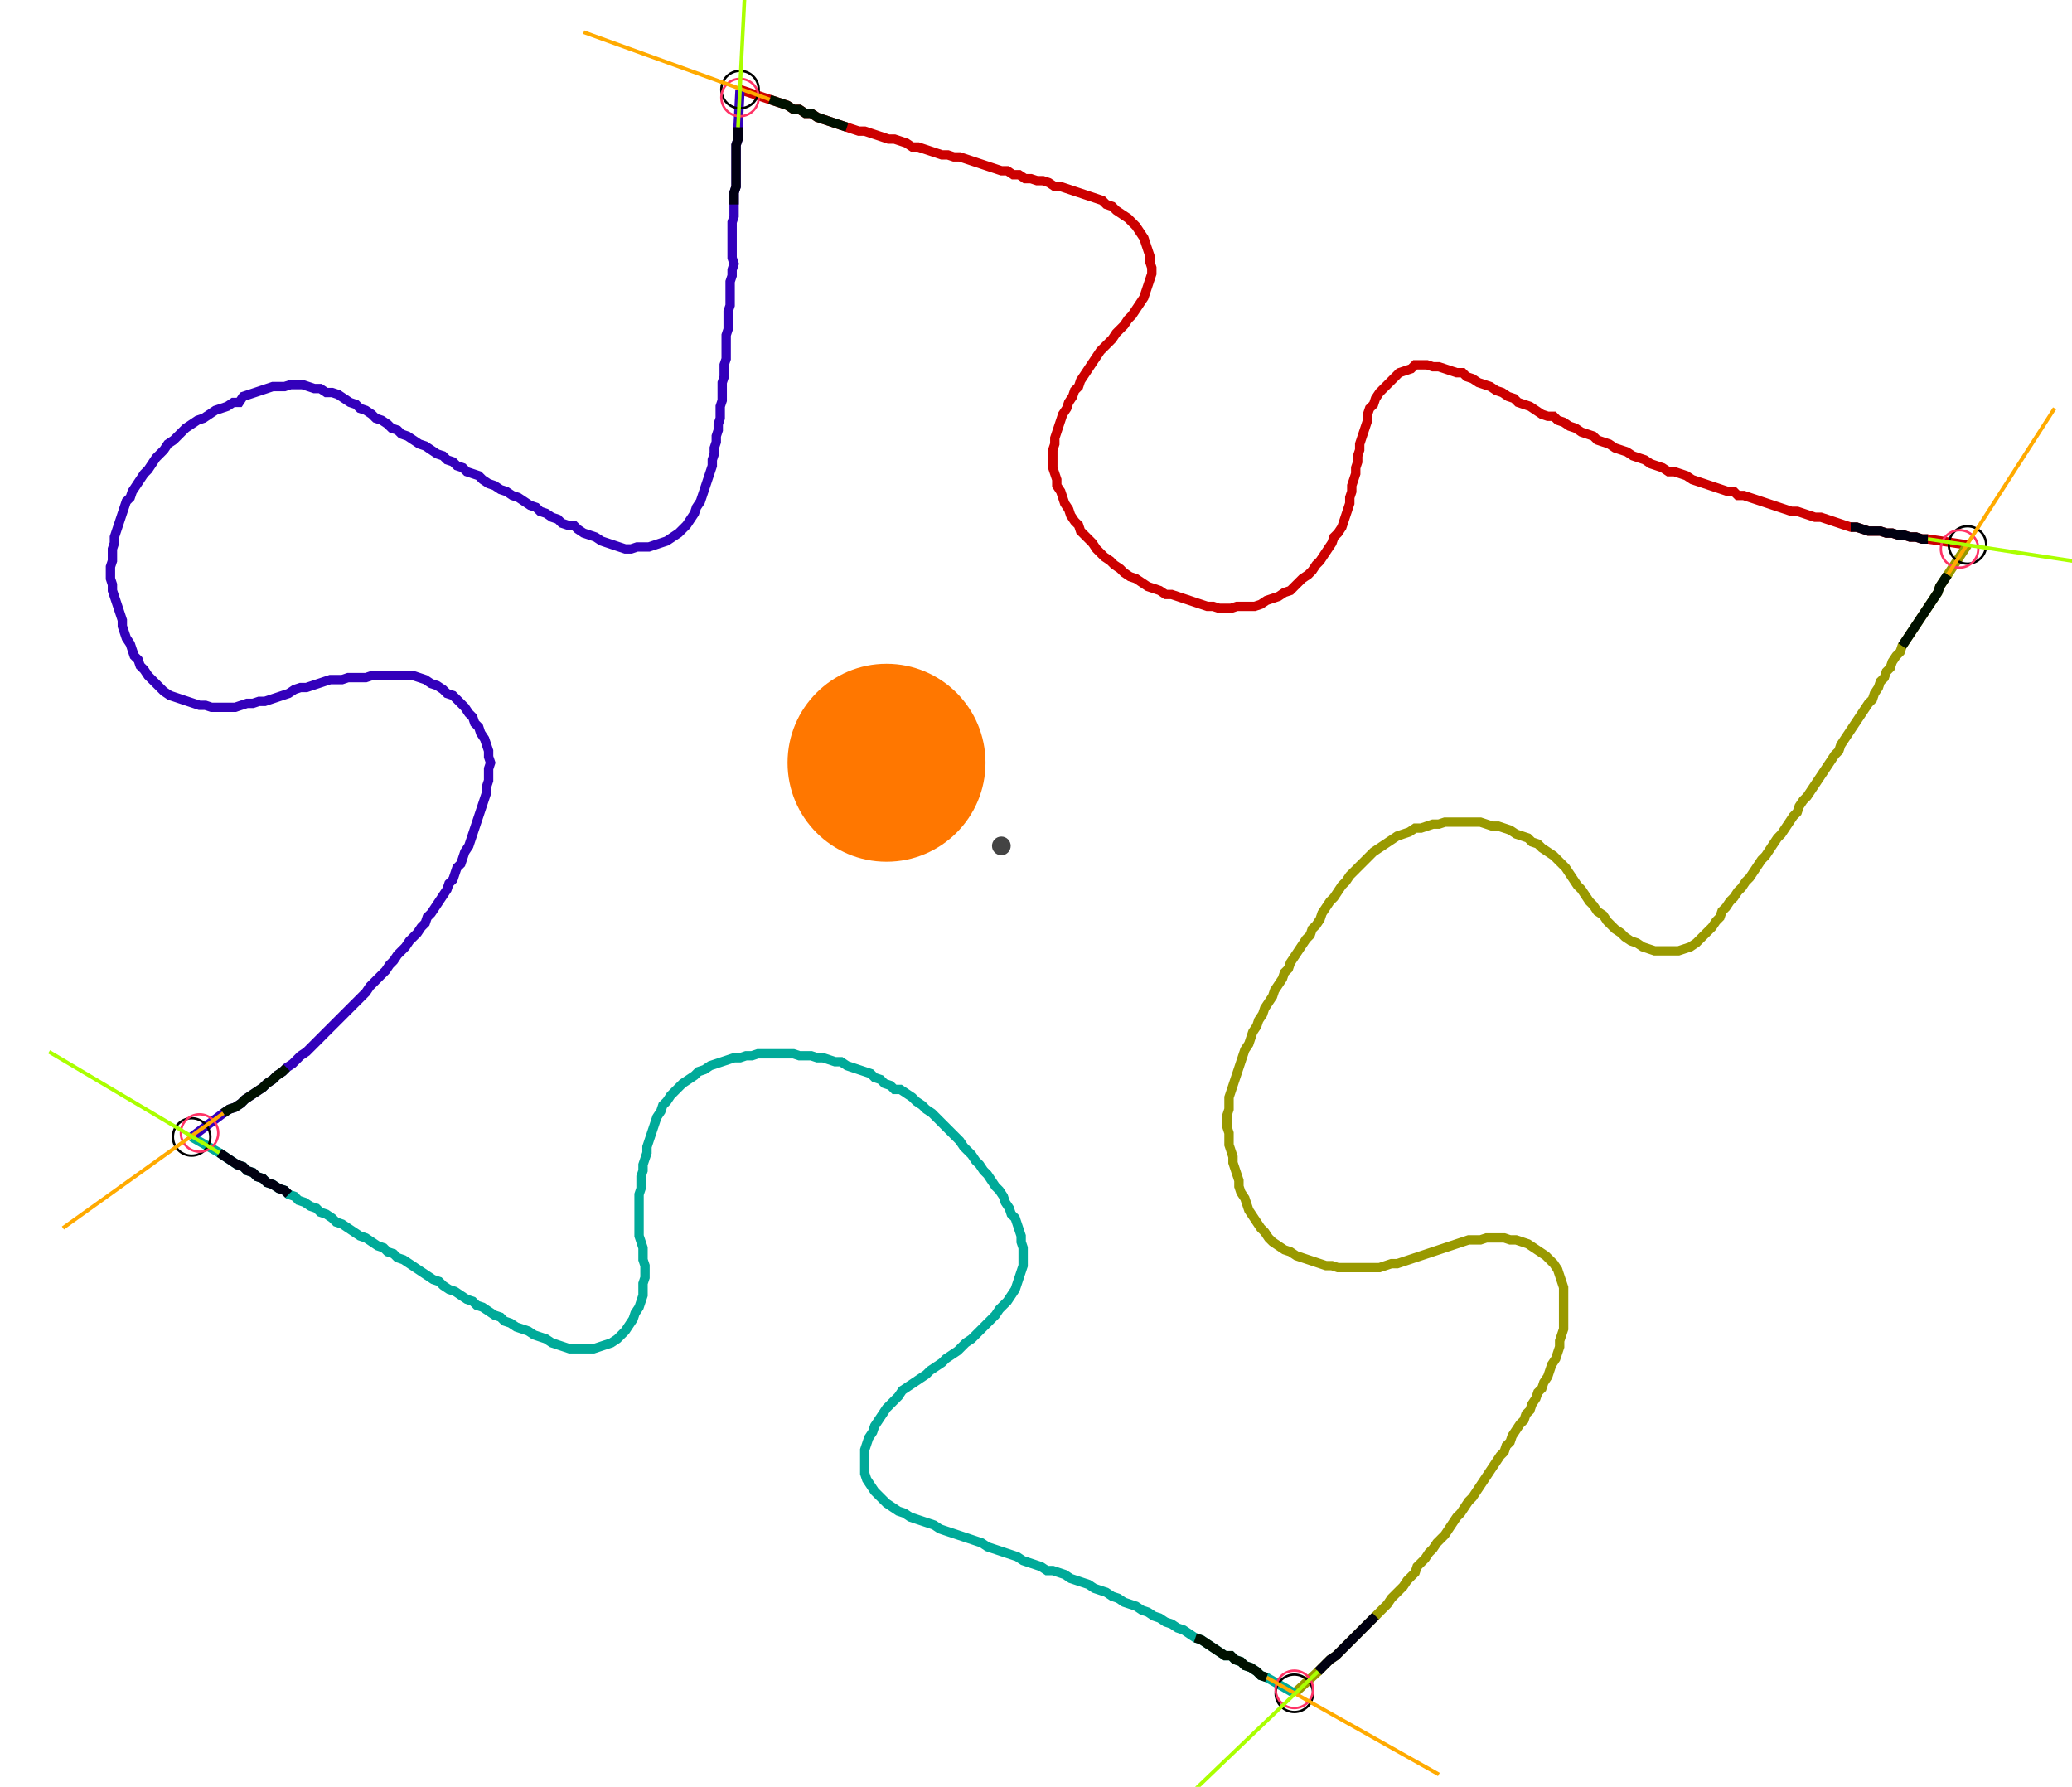 <?xml version="1.0" encoding="UTF-8" standalone="no"?><svg width="594.921" height="513.016" viewBox="-10 -10 218.307 191.005" xmlns="http://www.w3.org/2000/svg" xmlns:xlink="http://www.w3.org/1999/xlink"><polyline points="67.513,-0.423 70.688,0.635 71.323,0.847 71.958,1.058 72.593,1.27 73.228,1.693 73.862,1.693 74.497,2.116 75.132,2.116 75.767,2.54 76.402,2.751 77.037,2.963 77.672,3.175 78.307,3.386 78.942,3.598 79.577,3.81 80.212,4.021 80.847,4.021 81.481,4.233 82.116,4.444 82.751,4.656 83.386,4.868 84.021,4.868 84.656,5.079 85.291,5.291 85.926,5.714 86.561,5.714 87.196,5.926 87.831,6.138 88.466,6.349 89.101,6.561 89.735,6.561 90.37,6.772 91.005,6.772 91.64,6.984 92.275,7.196 92.91,7.407 93.545,7.619 94.18,7.831 94.815,8.042 95.45,8.254 96.085,8.254 96.72,8.677 97.354,8.677 97.989,9.101 98.624,9.101 99.259,9.312 99.894,9.312 100.529,9.524 101.164,9.947 101.799,9.947 102.434,10.159 103.069,10.37 103.704,10.582 104.339,10.794 104.974,11.005 105.608,11.217 106.243,11.429 106.667,11.852 107.302,12.063 107.725,12.487 108.36,12.91 108.995,13.333 109.418,13.757 109.841,14.18 110.265,14.815 110.688,15.45 110.899,16.085 111.111,16.72 111.323,17.354 111.323,17.989 111.534,18.624 111.534,19.259 111.323,19.894 111.111,20.529 110.899,21.164 110.688,21.799 110.265,22.434 109.841,23.069 109.418,23.704 108.995,24.127 108.571,24.762 108.148,25.185 107.725,25.608 107.302,26.243 106.878,26.667 106.455,27.09 106.032,27.513 105.608,28.148 105.185,28.783 104.762,29.418 104.339,30.053 103.915,30.688 103.704,31.323 103.28,31.746 103.069,32.381 102.646,33.016 102.434,33.651 102.011,34.286 101.799,34.921 101.587,35.556 101.376,36.19 101.164,36.825 101.164,37.46 100.952,38.095 100.952,38.73 100.952,39.365 100.952,40.0 101.164,40.635 101.376,41.27 101.376,41.905 101.799,42.54 102.011,43.175 102.222,43.81 102.646,44.444 102.857,45.079 103.28,45.714 103.704,46.138 103.915,46.772 104.339,47.196 104.762,47.619 105.185,48.042 105.608,48.677 106.032,49.101 106.455,49.524 107.09,49.947 107.513,50.37 108.148,50.794 108.571,51.217 109.206,51.64 109.841,51.852 110.476,52.275 111.111,52.698 111.746,52.91 112.381,53.122 113.016,53.545 113.651,53.545 114.286,53.757 114.921,53.968 115.556,54.18 116.19,54.392 116.825,54.603 117.46,54.815 118.095,54.815 118.73,55.026 119.365,55.026 120,55.026 120.635,54.815 121.27,54.815 121.905,54.815 122.54,54.815 123.175,54.603 123.81,54.18 124.444,53.968 125.079,53.757 125.714,53.333 126.349,53.122 126.772,52.698 127.196,52.275 127.619,51.852 128.254,51.429 128.677,51.005 129.101,50.37 129.524,49.947 129.947,49.312 130.37,48.677 130.794,48.042 131.005,47.407 131.429,46.984 131.852,46.349 132.063,45.714 132.275,45.079 132.487,44.444 132.698,43.81 132.698,43.175 132.91,42.54 132.91,41.905 133.122,41.27 133.333,40.635 133.333,40.0 133.545,39.365 133.545,38.73 133.757,38.095 133.757,37.46 133.968,36.825 134.18,36.19 134.392,35.556 134.603,34.921 134.603,34.286 134.815,33.651 135.238,33.228 135.45,32.593 135.873,31.958 136.296,31.534 136.72,31.111 137.143,30.688 137.566,30.265 137.989,29.841 138.624,29.63 139.259,29.418 139.683,28.995 140.317,28.995 140.952,28.995 141.587,29.206 142.222,29.206 142.857,29.418 143.492,29.63 144.127,29.841 144.762,29.841 145.185,30.265 145.82,30.476 146.455,30.899 147.09,31.111 147.725,31.323 148.36,31.746 148.995,31.958 149.63,32.381 150.265,32.593 150.688,33.016 151.323,33.228 151.958,33.439 152.593,33.862 153.228,34.286 153.862,34.497 154.497,34.497 154.921,34.921 155.556,35.132 156.19,35.556 156.825,35.767 157.46,36.19 158.095,36.402 158.73,36.614 159.153,37.037 159.788,37.249 160.423,37.46 161.058,37.884 161.693,38.095 162.328,38.307 162.963,38.73 163.598,38.942 164.233,39.153 164.868,39.577 165.503,39.788 166.138,40.0 166.772,40.423 167.407,40.423 168.042,40.635 168.677,40.847 169.312,41.27 169.947,41.481 170.582,41.693 171.217,41.905 171.852,42.116 172.487,42.328 173.122,42.54 173.757,42.54 174.18,42.963 174.815,42.963 175.45,43.175 176.085,43.386 176.72,43.598 177.354,43.81 177.989,44.021 178.624,44.233 179.259,44.444 179.894,44.656 180.529,44.656 181.164,44.868 181.799,45.079 182.434,45.291 183.069,45.291 183.704,45.503 184.339,45.714 184.974,45.926 185.608,46.138 186.243,46.349 186.878,46.349 187.513,46.561 188.148,46.772 188.783,46.772 189.418,46.772 190.053,46.984 190.688,46.984 191.323,47.196 191.958,47.196 192.593,47.407 193.228,47.407 193.862,47.619 194.497,47.619 198.73,48.254" style="fill:none; stroke:#cc0000; stroke-width:1.0"  /><polyline points="198.73,48.254 196.614,51.429 196.19,52.063 195.767,52.698 195.556,53.333 195.132,53.968 194.709,54.603 194.286,55.238 193.862,55.873 193.439,56.508 193.016,57.143 192.593,57.778 192.169,58.413 191.746,59.048 191.534,59.683 191.111,60.106 190.688,60.741 190.476,61.376 190.053,61.799 189.841,62.434 189.418,62.857 189.206,63.492 188.783,64.127 188.571,64.762 188.148,65.185 187.725,65.82 187.302,66.455 186.878,67.09 186.455,67.725 186.032,68.36 185.608,68.995 185.185,69.63 184.974,70.265 184.55,70.688 184.127,71.323 183.704,71.958 183.28,72.593 182.857,73.228 182.434,73.862 182.011,74.497 181.587,75.132 181.164,75.556 180.741,76.19 180.529,76.825 180.106,77.249 179.683,77.884 179.259,78.519 178.836,79.153 178.413,79.577 177.989,80.212 177.566,80.847 177.143,81.481 176.72,81.905 176.296,82.54 175.873,83.175 175.45,83.81 175.026,84.233 174.603,84.868 174.18,85.291 173.757,85.926 173.333,86.349 172.91,86.984 172.487,87.407 172.275,88.042 171.852,88.466 171.429,89.101 171.005,89.524 170.582,89.947 170.159,90.37 169.735,90.794 169.101,91.217 168.466,91.429 167.831,91.64 167.196,91.64 166.561,91.64 165.926,91.64 165.291,91.64 164.656,91.429 164.021,91.217 163.386,90.794 162.751,90.582 162.116,90.159 161.693,89.735 161.058,89.312 160.635,88.889 160.212,88.466 159.788,87.831 159.153,87.407 158.73,86.772 158.307,86.349 157.884,85.714 157.46,85.079 157.037,84.656 156.614,84.021 156.19,83.386 155.767,82.751 155.344,82.328 154.921,81.905 154.497,81.481 153.862,81.058 153.228,80.635 152.804,80.212 152.169,80.0 151.746,79.577 151.111,79.365 150.476,79.153 149.841,78.73 149.206,78.519 148.571,78.307 147.937,78.307 147.302,78.095 146.667,77.884 146.032,77.884 145.397,77.884 144.762,77.884 144.127,77.884 143.492,77.884 142.857,77.884 142.222,78.095 141.587,78.095 140.952,78.307 140.317,78.519 139.683,78.519 139.048,78.942 138.413,79.153 137.778,79.365 137.143,79.788 136.508,80.212 135.873,80.635 135.238,81.058 134.815,81.481 134.392,81.905 133.968,82.328 133.545,82.751 133.122,83.175 132.698,83.598 132.275,84.233 131.852,84.656 131.429,85.291 131.005,85.926 130.582,86.349 130.159,86.984 129.735,87.619 129.524,88.254 129.101,88.889 128.677,89.312 128.466,89.947 128.042,90.37 127.619,91.005 127.196,91.64 126.772,92.275 126.349,92.91 126.138,93.545 125.714,93.968 125.503,94.603 125.079,95.238 124.656,95.873 124.444,96.508 124.021,97.143 123.598,97.778 123.386,98.413 122.963,99.048 122.751,99.683 122.328,100.317 122.116,100.952 121.905,101.587 121.481,102.222 121.27,102.857 121.058,103.492 120.847,104.127 120.635,104.762 120.423,105.397 120.212,106.032 120,106.667 119.788,107.302 119.788,107.937 119.788,108.571 119.577,109.206 119.577,109.841 119.577,110.476 119.788,111.111 119.788,111.746 119.788,112.381 120,113.016 120.212,113.651 120.212,114.286 120.423,114.921 120.635,115.556 120.847,116.19 120.847,116.825 121.058,117.46 121.481,118.095 121.693,118.73 121.905,119.365 122.328,120 122.751,120.635 123.175,121.27 123.598,121.693 124.021,122.328 124.444,122.751 125.079,123.175 125.714,123.598 126.349,123.81 126.984,124.233 127.619,124.444 128.254,124.656 128.889,124.868 129.524,125.079 130.159,125.291 130.794,125.291 131.429,125.503 132.063,125.503 132.698,125.503 133.333,125.503 133.968,125.503 134.603,125.503 135.238,125.503 135.873,125.503 136.508,125.291 137.143,125.079 137.778,125.079 138.413,124.868 139.048,124.656 139.683,124.444 140.317,124.233 140.952,124.021 141.587,123.81 142.222,123.598 142.857,123.386 143.492,123.175 144.127,122.963 144.762,122.751 145.397,122.54 146.032,122.54 146.667,122.54 147.302,122.328 147.937,122.328 148.571,122.328 149.206,122.328 149.841,122.54 150.476,122.54 151.111,122.751 151.746,122.963 152.381,123.386 153.016,123.81 153.651,124.233 154.074,124.656 154.497,125.079 154.921,125.714 155.132,126.349 155.344,126.984 155.556,127.619 155.556,128.254 155.556,128.889 155.556,129.524 155.556,130.159 155.556,130.794 155.556,131.429 155.556,132.063 155.344,132.698 155.132,133.333 155.132,133.968 154.921,134.603 154.709,135.238 154.286,135.873 154.074,136.508 153.862,137.143 153.439,137.778 153.228,138.413 152.804,138.836 152.593,139.471 152.169,140.106 151.958,140.741 151.534,141.164 151.323,141.799 150.899,142.222 150.476,142.857 150.053,143.492 149.841,144.127 149.418,144.55 149.206,145.185 148.783,145.608 148.36,146.243 147.937,146.878 147.513,147.513 147.09,148.148 146.667,148.783 146.243,149.418 145.82,150.053 145.397,150.476 144.974,151.111 144.55,151.746 144.127,152.169 143.704,152.804 143.28,153.439 142.857,154.074 142.434,154.497 142.011,154.921 141.587,155.556 141.164,155.979 140.741,156.614 140.317,157.037 139.894,157.46 139.683,158.095 139.259,158.519 138.836,158.942 138.413,159.577 137.989,160.0 137.566,160.423 137.143,160.847 136.72,161.481 136.296,161.905 135.873,162.328 135.45,162.751 135.026,163.175 134.603,163.598 134.18,164.021 133.757,164.444 133.333,164.868 132.91,165.291 132.487,165.714 132.063,166.138 131.64,166.561 131.217,166.984 130.582,167.407 130.159,167.831 129.735,168.254 129.312,168.677 126.772,171.005" style="fill:none; stroke:#999900; stroke-width:1.0"  /><polyline points="126.772,171.005 123.81,169.312 123.175,169.101 122.751,168.677 122.116,168.254 121.481,168.042 121.058,167.619 120.423,167.407 120,166.984 119.365,166.984 118.73,166.561 118.095,166.138 117.46,165.714 116.825,165.291 116.19,165.079 115.556,164.656 114.921,164.233 114.286,164.021 113.651,163.598 113.016,163.386 112.381,162.963 111.746,162.751 111.111,162.328 110.476,162.116 109.841,161.693 109.206,161.481 108.571,161.27 107.937,160.847 107.302,160.635 106.667,160.212 106.032,160.0 105.397,159.788 104.762,159.365 104.127,159.153 103.492,158.942 102.857,158.73 102.222,158.307 101.587,158.095 100.952,157.884 100.317,157.884 99.683,157.46 99.048,157.249 98.413,157.037 97.778,156.825 97.143,156.402 96.508,156.19 95.873,155.979 95.238,155.767 94.603,155.556 93.968,155.344 93.333,154.921 92.698,154.709 92.063,154.497 91.429,154.286 90.794,154.074 90.159,153.862 89.524,153.651 88.889,153.439 88.254,153.016 87.619,152.804 86.984,152.593 86.349,152.381 85.714,152.169 85.079,151.746 84.444,151.534 83.81,151.111 83.175,150.688 82.751,150.265 82.328,149.841 81.905,149.418 81.481,148.783 81.058,148.148 80.847,147.513 80.847,146.878 80.847,146.243 80.847,145.608 80.847,144.974 81.058,144.339 81.27,143.704 81.693,143.069 81.905,142.434 82.328,141.799 82.751,141.164 83.175,140.529 83.598,140.106 84.021,139.683 84.444,139.259 84.868,138.624 85.503,138.201 86.138,137.778 86.772,137.354 87.407,136.931 87.831,136.508 88.466,136.085 89.101,135.661 89.524,135.238 90.159,134.815 90.794,134.392 91.217,133.968 91.64,133.545 92.275,133.122 92.698,132.698 93.122,132.275 93.545,131.852 93.968,131.429 94.392,131.005 94.815,130.582 95.238,129.947 95.661,129.524 96.085,129.101 96.508,128.466 96.931,127.831 97.143,127.196 97.354,126.561 97.566,125.926 97.778,125.291 97.778,124.656 97.778,124.021 97.778,123.386 97.566,122.751 97.566,122.116 97.354,121.481 97.143,120.847 96.931,120.212 96.508,119.788 96.296,119.153 95.873,118.519 95.661,117.884 95.238,117.249 94.815,116.825 94.392,116.19 93.968,115.556 93.545,115.132 93.122,114.497 92.698,114.074 92.275,113.439 91.852,113.016 91.429,112.593 91.005,111.958 90.582,111.534 90.159,111.111 89.735,110.688 89.312,110.265 88.889,109.841 88.466,109.418 88.042,108.995 87.407,108.571 86.984,108.148 86.349,107.725 85.926,107.302 85.291,106.878 84.656,106.455 84.021,106.455 83.598,106.032 82.963,105.82 82.54,105.397 81.905,105.185 81.481,104.762 80.847,104.55 80.212,104.339 79.577,104.127 78.942,103.915 78.307,103.492 77.672,103.492 77.037,103.28 76.402,103.069 75.767,103.069 75.132,102.857 74.497,102.857 73.862,102.857 73.228,102.646 72.593,102.646 71.958,102.646 71.323,102.646 70.688,102.646 70.053,102.646 69.418,102.646 68.783,102.857 68.148,102.857 67.513,103.069 66.878,103.069 66.243,103.28 65.608,103.492 64.974,103.704 64.339,103.915 63.704,104.339 63.069,104.55 62.646,104.974 62.011,105.397 61.376,105.82 60.952,106.243 60.529,106.667 60.106,107.09 59.683,107.725 59.259,108.148 59.048,108.783 58.624,109.418 58.413,110.053 58.201,110.688 57.989,111.323 57.778,111.958 57.566,112.593 57.566,113.228 57.354,113.862 57.143,114.497 57.143,115.132 56.931,115.767 56.931,116.402 56.931,117.037 56.72,117.672 56.72,118.307 56.72,118.942 56.72,119.577 56.72,120.212 56.72,120.847 56.72,121.481 56.72,122.116 56.931,122.751 57.143,123.386 57.143,124.021 57.143,124.656 57.354,125.291 57.354,125.926 57.354,126.561 57.143,127.196 57.143,127.831 57.143,128.466 56.931,129.101 56.72,129.735 56.296,130.37 56.085,131.005 55.661,131.64 55.238,132.275 54.815,132.698 54.392,133.122 53.757,133.545 53.122,133.757 52.487,133.968 51.852,134.18 51.217,134.18 50.582,134.18 49.947,134.18 49.312,134.18 48.677,133.968 48.042,133.757 47.407,133.545 46.772,133.122 46.138,132.91 45.503,132.698 44.868,132.275 44.233,132.063 43.598,131.852 42.963,131.429 42.328,131.217 41.905,130.794 41.27,130.582 40.635,130.159 40.0,129.735 39.365,129.524 38.942,129.101 38.307,128.889 37.672,128.466 37.037,128.042 36.402,127.831 35.767,127.407 35.344,126.984 34.709,126.772 34.074,126.349 33.439,125.926 32.804,125.503 32.169,125.079 31.534,124.656 30.899,124.444 30.476,124.021 29.841,123.81 29.418,123.386 28.783,123.175 28.148,122.751 27.513,122.328 26.878,122.116 26.243,121.693 25.608,121.27 24.974,120.847 24.339,120.635 23.915,120.212 23.28,119.788 22.646,119.577 22.222,119.153 21.587,118.942 20.952,118.519 20.317,118.307 19.894,117.884 19.259,117.672 18.836,117.249 18.201,117.037 17.566,116.614 16.931,116.402 16.508,115.979 15.873,115.767 15.45,115.344 14.815,115.132 14.392,114.709 13.757,114.497 13.122,114.074 12.487,113.651 11.852,113.228 8.889,111.534" style="fill:none; stroke:#00aa99; stroke-width:1.0"  /><polyline points="8.889,111.534 12.275,108.995 12.91,108.571 13.545,108.36 14.18,107.937 14.603,107.513 15.238,107.09 15.873,106.667 16.508,106.243 16.931,105.82 17.566,105.397 17.989,104.974 18.624,104.55 19.048,104.127 19.683,103.704 20.106,103.28 20.529,102.857 21.164,102.434 21.587,102.011 22.011,101.587 22.434,101.164 22.857,100.741 23.28,100.317 23.704,99.894 24.127,99.471 24.55,99.048 24.974,98.624 25.397,98.201 25.82,97.778 26.243,97.354 26.667,96.931 27.09,96.508 27.513,96.085 27.937,95.45 28.36,95.026 28.783,94.603 29.206,94.18 29.63,93.757 30.053,93.122 30.476,92.698 30.899,92.063 31.323,91.64 31.746,91.217 32.169,90.582 32.593,90.159 33.016,89.735 33.439,89.101 33.862,88.677 34.074,88.042 34.497,87.619 34.921,86.984 35.344,86.349 35.767,85.714 36.19,85.079 36.402,84.444 36.825,84.021 37.037,83.386 37.249,82.751 37.672,82.328 37.884,81.693 38.095,81.058 38.519,80.423 38.73,79.788 38.942,79.153 39.153,78.519 39.365,77.884 39.577,77.249 39.788,76.614 40.0,75.979 40.212,75.344 40.423,74.709 40.423,74.074 40.635,73.439 40.635,72.804 40.635,72.169 40.847,71.534 40.635,70.899 40.635,70.265 40.423,69.63 40.212,68.995 39.788,68.36 39.577,67.725 39.153,67.302 38.942,66.667 38.519,66.243 38.095,65.608 37.672,65.185 37.249,64.762 36.825,64.339 36.19,64.127 35.767,63.704 35.132,63.28 34.497,63.069 33.862,62.646 33.228,62.434 32.593,62.222 31.958,62.222 31.323,62.222 30.688,62.222 30.053,62.222 29.418,62.222 28.783,62.222 28.148,62.222 27.513,62.434 26.878,62.434 26.243,62.434 25.608,62.434 24.974,62.646 24.339,62.646 23.704,62.646 23.069,62.857 22.434,63.069 21.799,63.28 21.164,63.492 20.529,63.492 19.894,63.704 19.259,64.127 18.624,64.339 17.989,64.55 17.354,64.762 16.72,64.974 16.085,64.974 15.45,65.185 14.815,65.185 14.18,65.397 13.545,65.608 12.91,65.608 12.275,65.608 11.64,65.608 11.005,65.608 10.37,65.397 9.735,65.397 9.101,65.185 8.466,64.974 7.831,64.762 7.196,64.55 6.561,64.339 5.926,63.915 5.503,63.492 5.079,63.069 4.656,62.646 4.233,62.222 3.81,61.587 3.386,61.164 3.175,60.529 2.751,60.106 2.54,59.471 2.328,58.836 1.905,58.201 1.693,57.566 1.481,56.931 1.481,56.296 1.27,55.661 1.058,55.026 0.847,54.392 0.635,53.757 0.423,53.122 0.423,52.487 0.212,51.852 0.212,51.217 0.212,50.582 0.423,49.947 0.423,49.312 0.423,48.677 0.635,48.042 0.635,47.407 0.847,46.772 1.058,46.138 1.27,45.503 1.481,44.868 1.693,44.233 1.905,43.598 2.328,43.175 2.54,42.54 2.963,41.905 3.386,41.27 3.81,40.635 4.233,40.212 4.656,39.577 5.079,38.942 5.503,38.519 5.926,38.095 6.349,37.46 6.984,37.037 7.407,36.614 7.831,36.19 8.254,35.767 8.889,35.344 9.524,34.921 10.159,34.709 10.794,34.286 11.429,33.862 12.063,33.651 12.698,33.439 13.333,33.016 13.968,33.016 14.392,32.381 15.026,32.169 15.661,31.958 16.296,31.746 16.931,31.534 17.566,31.323 18.201,31.323 18.836,31.323 19.471,31.111 20.106,31.111 20.741,31.111 21.376,31.323 22.011,31.534 22.646,31.534 23.28,31.958 23.915,31.958 24.55,32.169 25.185,32.593 25.82,33.016 26.455,33.228 26.878,33.651 27.513,33.862 28.148,34.286 28.571,34.709 29.206,34.921 29.841,35.344 30.265,35.767 30.899,35.979 31.323,36.402 31.958,36.614 32.593,37.037 33.228,37.46 33.862,37.672 34.497,38.095 35.132,38.519 35.767,38.73 36.19,39.153 36.825,39.365 37.249,39.788 37.884,40.0 38.307,40.423 38.942,40.635 39.577,40.847 40.0,41.27 40.635,41.693 41.27,41.905 41.905,42.328 42.54,42.54 43.175,42.963 43.81,43.175 44.444,43.598 45.079,44.021 45.714,44.233 46.138,44.656 46.772,44.868 47.407,45.291 48.042,45.503 48.466,45.926 49.101,46.138 49.735,46.138 50.159,46.561 50.794,46.984 51.429,47.196 52.063,47.407 52.698,47.831 53.333,48.042 53.968,48.254 54.603,48.466 55.238,48.677 55.873,48.677 56.508,48.466 57.143,48.466 57.778,48.466 58.413,48.254 59.048,48.042 59.683,47.831 60.317,47.407 60.952,46.984 61.376,46.561 61.799,46.138 62.222,45.503 62.646,44.868 62.857,44.233 63.28,43.598 63.492,42.963 63.704,42.328 63.915,41.693 64.127,41.058 64.339,40.423 64.55,39.788 64.55,39.153 64.762,38.519 64.762,37.884 64.974,37.249 64.974,36.614 65.185,35.979 65.185,35.344 65.397,34.709 65.397,34.074 65.397,33.439 65.608,32.804 65.608,32.169 65.608,31.534 65.608,30.899 65.82,30.265 65.82,29.63 65.82,28.995 66.032,28.36 66.032,27.725 66.032,27.09 66.032,26.455 66.032,25.82 66.243,25.185 66.243,24.55 66.243,23.915 66.243,23.28 66.455,22.646 66.455,22.011 66.455,21.376 66.455,20.741 66.455,20.106 66.667,19.471 66.667,18.836 66.878,18.201 66.667,17.566 66.667,16.931 66.667,16.296 66.667,15.661 66.667,15.026 66.667,14.392 66.667,13.757 66.878,13.122 66.878,12.487 66.878,11.852 66.878,11.217 66.878,10.582 67.09,9.947 67.09,9.312 67.09,8.677 67.09,8.042 67.09,7.407 67.09,6.772 67.09,6.138 67.09,5.503 67.302,4.868 67.302,4.233 67.302,3.598 67.513,-0.423" style="fill:none; stroke:#3300bb; stroke-width:1.0"  /><circle cx="67.513" cy="-0.423" r="2.0" style="fill:none; stroke:#000000aa; stroke-width:0.25" /><circle cx="198.73" cy="48.254" r="2.0" style="fill:none; stroke:#000000aa; stroke-width:0.25" /><circle cx="126.772" cy="171.005" r="2.0" style="fill:none; stroke:#000000aa; stroke-width:0.25" /><circle cx="8.889" cy="111.534" r="2.0" style="fill:none; stroke:#000000aa; stroke-width:0.25" /><circle cx="67.513" cy="0.423" r="2.0" style="fill:none; stroke:#ff3366aa; stroke-width:0.25" /><circle cx="197.884" cy="48.677" r="2.0" style="fill:none; stroke:#ff3366aa; stroke-width:0.25" /><circle cx="126.772" cy="170.582" r="2.0" style="fill:none; stroke:#ff3366aa; stroke-width:0.25" /><circle cx="9.735" cy="111.111" r="2.0" style="fill:none; stroke:#ff3366aa; stroke-width:0.25" /><polyline points="78.942,3.598 78.307,3.386 77.672,3.175 77.037,2.963 76.402,2.751 75.767,2.54 75.132,2.116 74.497,2.116 73.862,1.693 73.228,1.693 72.593,1.27 71.958,1.058 71.323,0.847 70.688,0.635" style="fill:none; stroke:#001100; stroke-width:1.0" /><polyline points="66.878,11.852 66.878,11.217 66.878,10.582 67.09,9.947 67.09,9.312 67.09,8.677 67.09,8.042 67.09,7.407 67.09,6.772 67.09,6.138 67.09,5.503 67.302,4.868 67.302,4.233 67.302,3.598" style="fill:none; stroke:#000011; stroke-width:1.0" /><polyline points="191.746,59.048 192.169,58.413 192.593,57.778 193.016,57.143 193.439,56.508 193.862,55.873 194.286,55.238 194.709,54.603 195.132,53.968 195.556,53.333 195.767,52.698 196.19,52.063 196.614,51.429" style="fill:none; stroke:#001100; stroke-width:1.0" /><polyline points="186.243,46.349 186.878,46.349 187.513,46.561 188.148,46.772 188.783,46.772 189.418,46.772 190.053,46.984 190.688,46.984 191.323,47.196 191.958,47.196 192.593,47.407 193.228,47.407 193.862,47.619 194.497,47.619" style="fill:none; stroke:#000011; stroke-width:1.0" /><polyline points="116.19,165.079 116.825,165.291 117.46,165.714 118.095,166.138 118.73,166.561 119.365,166.984 120,166.984 120.423,167.407 121.058,167.619 121.481,168.042 122.116,168.254 122.751,168.677 123.175,169.101 123.81,169.312" style="fill:none; stroke:#001100; stroke-width:1.0" /><polyline points="135.45,162.751 135.026,163.175 134.603,163.598 134.18,164.021 133.757,164.444 133.333,164.868 132.91,165.291 132.487,165.714 132.063,166.138 131.64,166.561 131.217,166.984 130.582,167.407 130.159,167.831 129.735,168.254 129.312,168.677" style="fill:none; stroke:#000011; stroke-width:1.0" /><polyline points="19.048,104.127 18.624,104.55 17.989,104.974 17.566,105.397 16.931,105.82 16.508,106.243 15.873,106.667 15.238,107.09 14.603,107.513 14.18,107.937 13.545,108.36 12.91,108.571 12.275,108.995" style="fill:none; stroke:#001100; stroke-width:1.0" /><polyline points="19.259,117.672 18.836,117.249 18.201,117.037 17.566,116.614 16.931,116.402 16.508,115.979 15.873,115.767 15.45,115.344 14.815,115.132 14.392,114.709 13.757,114.497 13.122,114.074 12.487,113.651 11.852,113.228" style="fill:none; stroke:#000011; stroke-width:1.0" /><polyline points="70.688,0.635 50.794,-6.561" style="fill:none; stroke:#ffaa00; stroke-width:0.4" /><polyline points="67.302,3.598 68.36,-17.566" style="fill:none; stroke:#aaff00; stroke-width:0.4" /><polyline points="196.614,51.429 208.042,33.651" style="fill:none; stroke:#ffaa00; stroke-width:0.4" /><polyline points="194.497,47.619 215.45,50.794" style="fill:none; stroke:#aaff00; stroke-width:0.4" /><polyline points="123.81,169.312 142.222,179.683" style="fill:none; stroke:#ffaa00; stroke-width:0.4" /><polyline points="129.312,168.677 114.074,183.28" style="fill:none; stroke:#aaff00; stroke-width:0.4" /><polyline points="12.275,108.995 -4.868,121.27" style="fill:none; stroke:#ffaa00; stroke-width:0.4" /><polyline points="11.852,113.228 -6.349,102.434" style="fill:none; stroke:#aaff00; stroke-width:0.4" /><circle cx="95.45" cy="80.423" r="1.0" style="fill:#444444; stroke-width:0" /><circle cx="83.175" cy="71.534" r="10.582" style="fill:#ff770022; stroke-width:0" /><circle cx="83.175" cy="71.534" r="1.0" style="fill:#ff7700; stroke-width:0" /></svg>